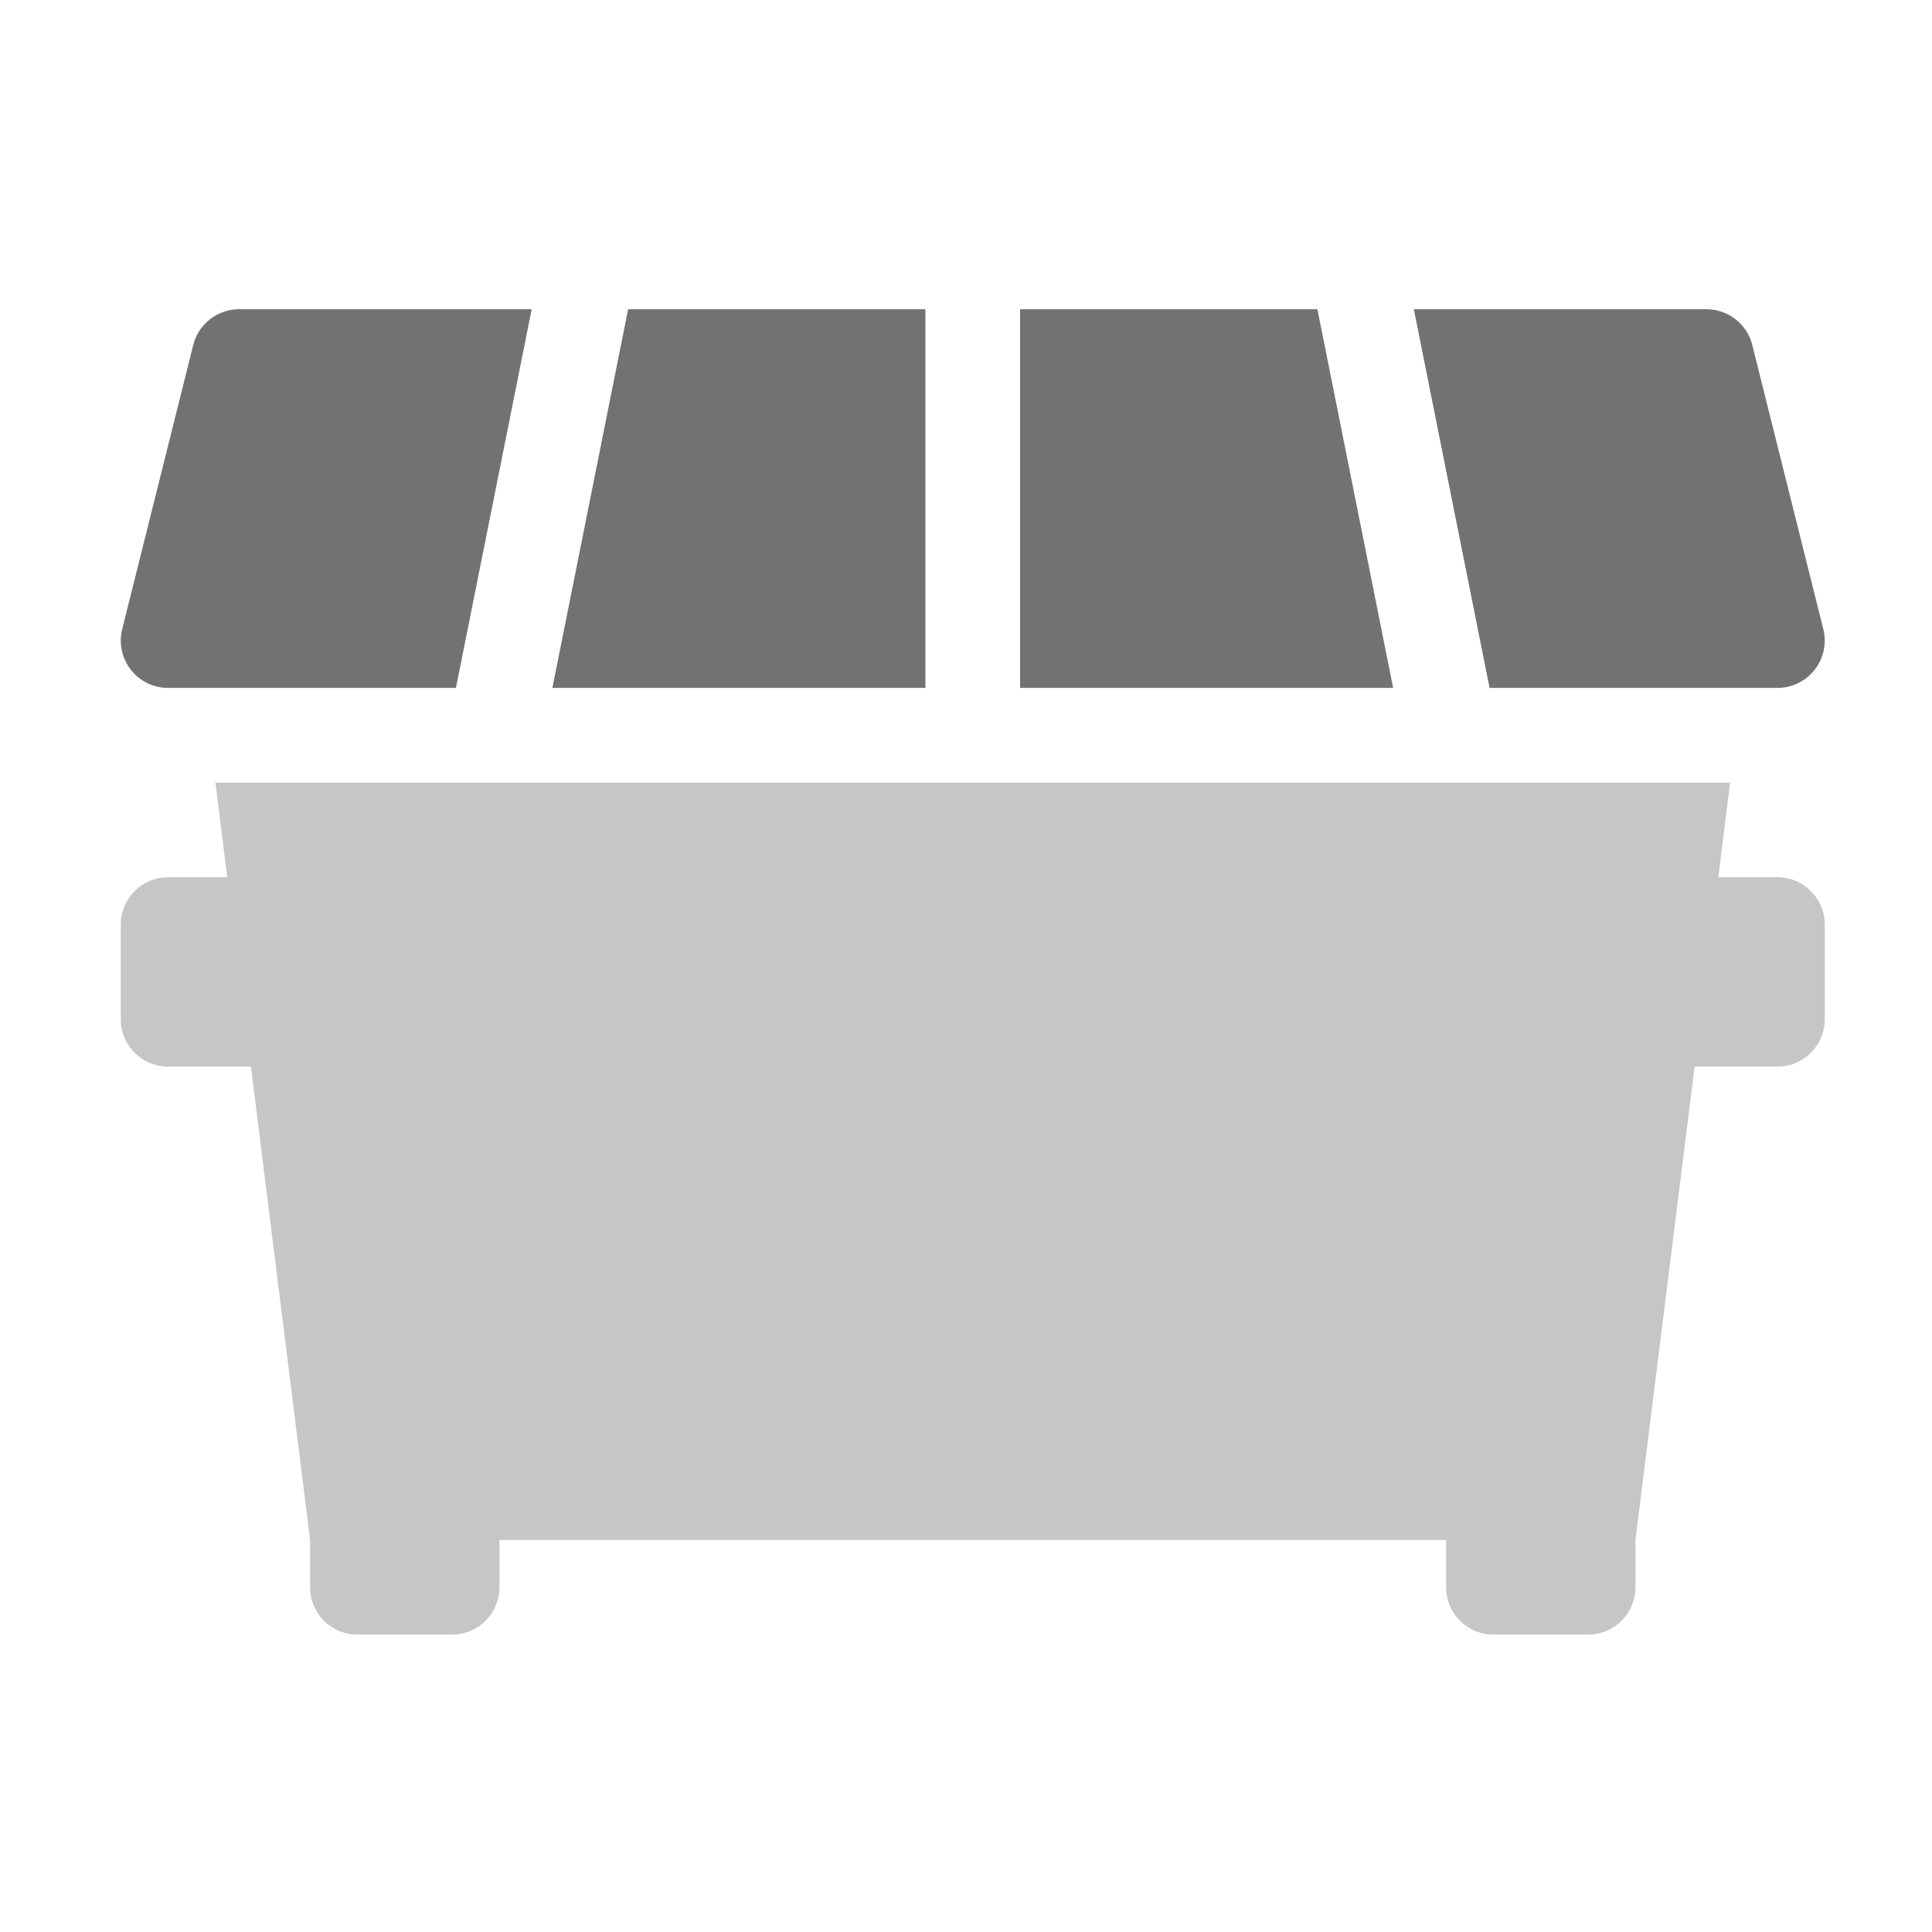 ﻿<?xml version='1.0' encoding='UTF-8'?>
<svg viewBox="-2 -3.554 32 32" xmlns="http://www.w3.org/2000/svg">
  <g transform="matrix(0.049, 0, 0, 0.049, 0, 0)">
    <defs>
      <style>.fa-secondary{opacity:.4}</style>
    </defs>
    <path d="M576, 240L576, 272A16 16 0 0 1 560, 288L532, 288L512, 448L512, 464A16 16 0 0 1 496, 480L464, 480A16 16 0 0 1 448, 464L448, 448L128, 448L128, 464A16 16 0 0 1 112, 480L80, 480A16 16 0 0 1 64, 464L64, 448L44, 288L16, 288A16 16 0 0 1 0, 272L0, 240A16 16 0 0 1 16, 224L36, 224L32, 192L544, 192L540, 224L560, 224A16 16 0 0 1 576, 240z" fill="#727272" opacity="0.4" fill-opacity="1" class="Black" />
    <path d="M24.5, 44.1L0.5, 140.1A16 16 0 0 0 16, 160L113.3, 160L138.9, 32L40, 32A16 16 0 0 0 24.5, 44.1zM145.9, 160L272, 160L272, 32L171.5, 32zM304, 32L304, 160L430.1, 160L404.5, 32zM575.5, 140.1L551.5, 44.1A16 16 0 0 0 536, 32L437.1, 32L462.7, 160L560, 160A16 16 0 0 0 575.5, 140.1z" fill="#727272" fill-opacity="1" class="Black" />
  </g>
</svg>